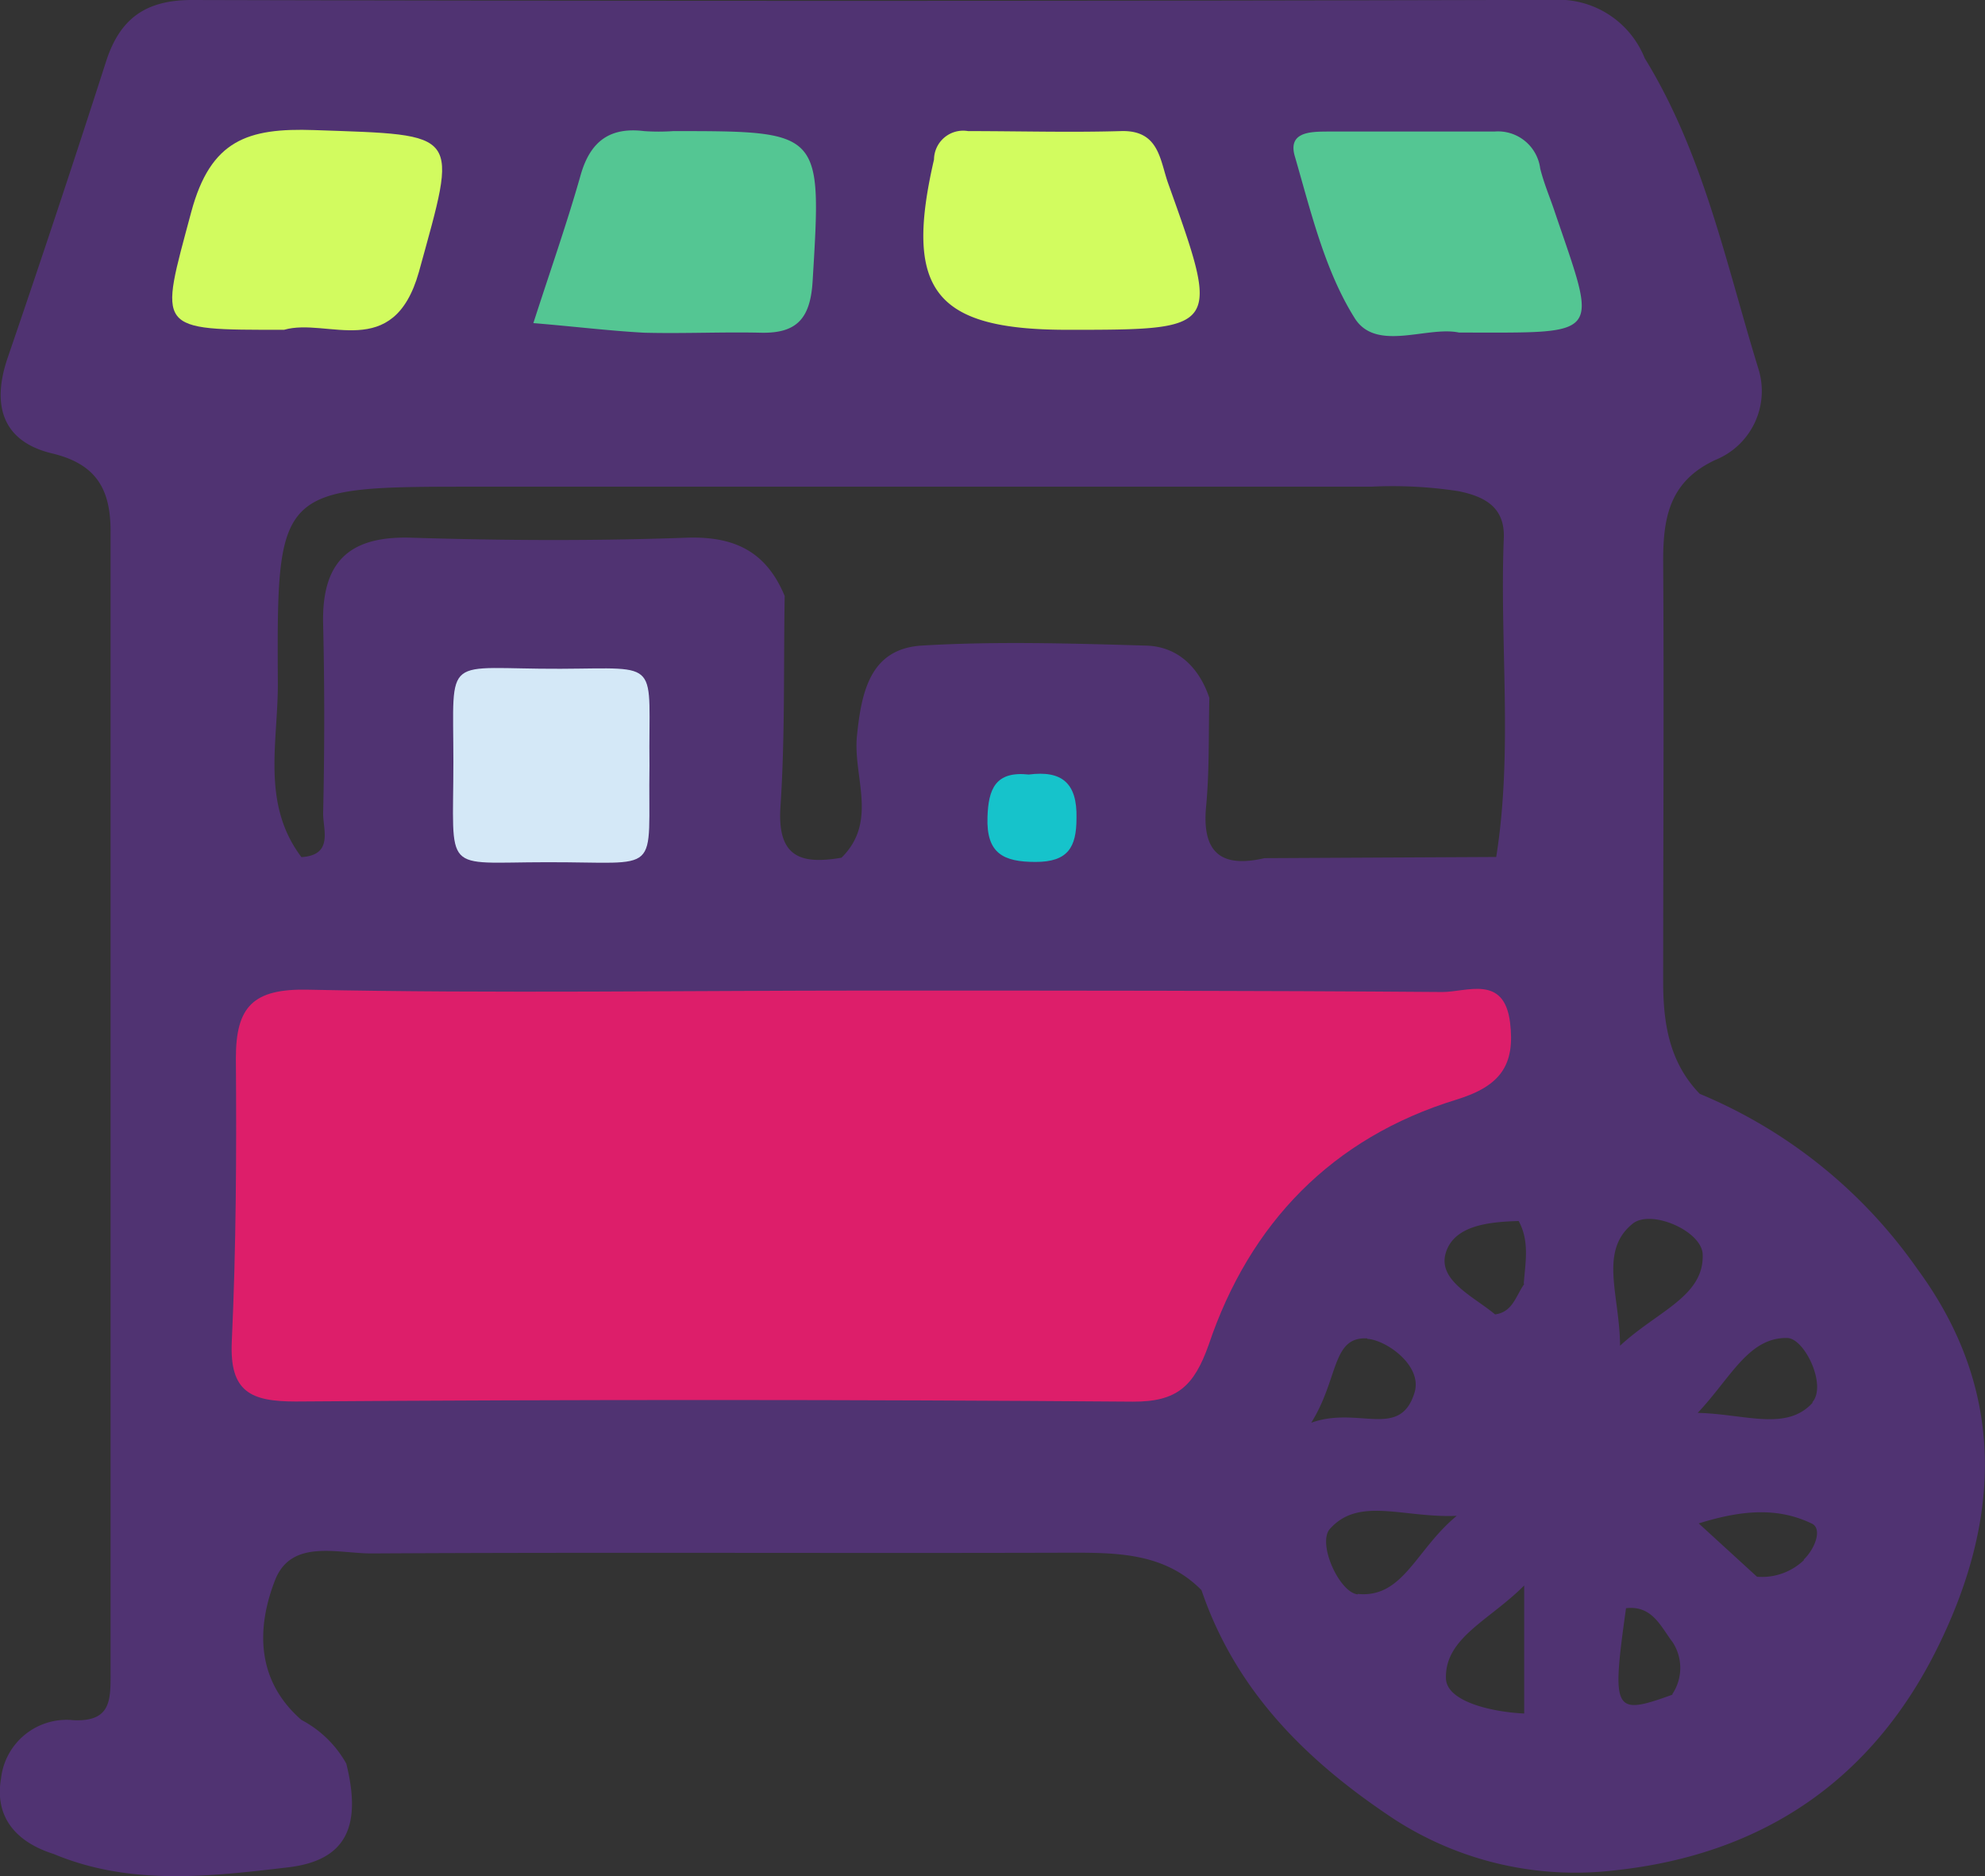 <svg xmlns="http://www.w3.org/2000/svg" viewBox="0 0 136.25 128.79"><rect x="0" y="0" width="136.25" height="128.79" fill="#333333" stroke="none"/><defs><style>.cls-1{fill:#503372;}.cls-2{fill:#dd1e6a;}.cls-3{fill:#d2fc5f;}.cls-4{fill:#54c693;}.cls-5{fill:#d2fb5f;}.cls-6{fill:#d4e8f7;}.cls-7{fill:#16c3cb;}</style></defs><title>gadi</title><g id="Layer_2" data-name="Layer 2"><g id="Layer_1-2" data-name="Layer 1"><path class="cls-1" d="M131.59,87.09a34.27,34.27,0,0,0-14.92-12c-2.12-2.19-2.52-4.91-2.51-7.81,0-9.61.06-19.21,0-28.82,0-3,.47-5.44,3.59-6.89a5.1,5.1,0,0,0,2.95-6.24c-2.23-7.24-3.76-14.76-7.81-21.34a6.38,6.38,0,0,0-6.27-4Q59.89.12,13.17,0C10,0,8.23,1.27,7.28,4.22Q4,14.42.53,24.55C-.6,27.84.18,30.32,3.59,31.13c3.1.74,4,2.55,4,5.35q0,39.22,0,78.44c0,1.82,0,3.27-2.52,3.17a4.53,4.53,0,0,0-5,4c-.46,2.68,1.07,4.38,3.61,5.18,5.25,2.2,10.73,1.55,16.09.92,4-.47,5.07-2.81,4-7.12a7.54,7.54,0,0,0-3.08-3c-3.11-2.71-3.09-6.29-1.82-9.57,1.11-2.89,4.31-1.85,6.64-1.86,16.06-.09,32.13,0,48.19-.05,3.19,0,6.32.09,8.77,2.57,2.38,7,7.31,11.82,13.3,15.77a22.88,22.88,0,0,0,15.11,3.46c10.23-1.1,17.74-6.3,22.2-15.46C137.37,104.15,137.69,95.36,131.59,87.09ZM86.79,58.91c-3,.7-4.31-.41-4-3.58.23-2.46.16-4.95.22-7.42-.7-2.09-2.16-3.52-4.32-3.59-5.15-.15-10.33-.31-15.46,0-3.48.24-4.1,3.13-4.41,6.21-.28,2.78,1.47,5.86-1.06,8.35h0c-2.76.47-4.42,0-4.19-3.49.32-4.81.21-9.65.29-14.48-1.25-3-3.38-4.1-6.68-4-6.32.23-12.65.2-19,0-4.3-.12-6.1,1.74-6,5.93s.1,8.65,0,13c0,1.15.71,2.86-1.49,3-2.81-3.72-1.57-8-1.62-12.1C19,33.42,19.09,33.41,32.62,33.41H94.12a29.73,29.73,0,0,1,6,.31c1.75.36,3.19,1.07,3.1,3.23-.29,7.29.64,14.61-.52,21.88Zm7.06,33c1.29.07,3.82,1.84,3.24,3.7-1,3.23-3.87.89-7.09,2.06C91.9,94.64,91.4,91.74,93.85,91.88Zm-.66,17.54c-1.26-.13-2.78-3.49-1.91-4.49,2-2.24,5-.75,8.71-.9C97.17,106.38,96.32,109.73,93.19,109.42Zm11.43,8.18c-2.3-.11-5.32-.84-5.37-2.4-.09-2.8,3-4,5.37-6.39Zm0-29.48c-.57.8-.79,1.93-2,2.08C101.15,89,98.66,87.9,99.24,86s3-2.12,5-2.18C105,85.21,104.7,86.67,104.59,88.12Zm10.19,28.18c-4.06,1.47-4.2,1.21-3.2-5.93,1.8-.21,2.38,1.26,3.21,2.35A3.24,3.24,0,0,1,114.78,116.31Zm-3.61-23.9c0-3.48-1.49-6.53.87-8.43,1.25-1,4.7.48,4.8,2.08C117,89,113.75,90,111.17,92.41Zm12.63,14.66a4.17,4.17,0,0,1-3.23,1.15l-4-3.66c3-.94,5.44-1.1,7.74,0C125.12,104.92,124.58,106.33,123.8,107.07Zm.6-10.81c-1.8,2-4.63.79-7.9.71,2.27-2.4,3.48-5.18,6.13-5.14C123.87,91.85,125.42,95.13,124.39,96.27Z"/><path class="cls-2" d="M60,68C73,68,86,68,99,68.1c1.69,0,4.24-1.21,4.65,2.09.36,2.93-.66,4.37-3.69,5.3-8.51,2.61-14.19,8.48-17,16.84-1,2.8-2.14,3.91-5.21,3.89Q49,96,20.3,96.21c-3.1,0-4.55-.66-4.39-4.12.3-6.47.33-13,.28-19.44,0-3.53,1.16-4.79,4.94-4.71C34.1,68.21,47.07,68,60,68Z"/><path class="cls-3" d="M73.26,22.64c-9.13,0-11.22-2.73-9.15-11.69A2,2,0,0,1,66.45,9c3.49,0,7,.1,10.46,0,2.67-.1,2.7,2,3.28,3.61C83.78,22.64,83.77,22.64,73.26,22.64Z"/><path class="cls-4" d="M36.61,22.18c1.16-3.6,2.31-6.86,3.25-10.18.66-2.3,2-3.29,4.35-3a14.54,14.54,0,0,0,2,0C56.48,9,56.4,9,55.78,19.28c-.15,2.56-1.06,3.62-3.56,3.56-2.66-.06-5.32.07-8,0C41.82,22.71,39.39,22.41,36.61,22.18Z"/><path class="cls-5" d="M19.5,22.64c-8.93,0-8.56.1-6.37-8.1C14.46,9.61,17,8.77,21.57,8.93c10.18.36,9.86,0,7.18,9.75C27,24.87,22.47,21.78,19.5,22.64Z"/><path class="cls-4" d="M100.15,22.83c-2.18-.47-5.7,1.37-7.17-1-2.05-3.27-3-7.3-4.1-11.09-.51-1.71,1.11-1.7,2.25-1.71,3.82,0,7.63,0,11.45,0a2.92,2.92,0,0,1,3.14,2.54c.25,1,.63,1.89.95,2.83C109.69,23.32,110.15,22.82,100.15,22.83Z"/><path class="cls-6" d="M44.58,52.55c-.12,7.69,1,6.61-7.1,6.64-7.18,0-6.36.9-6.36-6.89,0-7.56-.77-6.36,7.35-6.39C45.52,45.88,44.49,45.22,44.58,52.55Z"/><path class="cls-7" d="M70.62,53.17c2.24-.29,3.33.56,3.27,3,0,2-.59,3-2.81,3s-3.38-.59-3.3-3.06C67.84,54.17,68.32,52.92,70.62,53.17Z"/></g></g></svg>